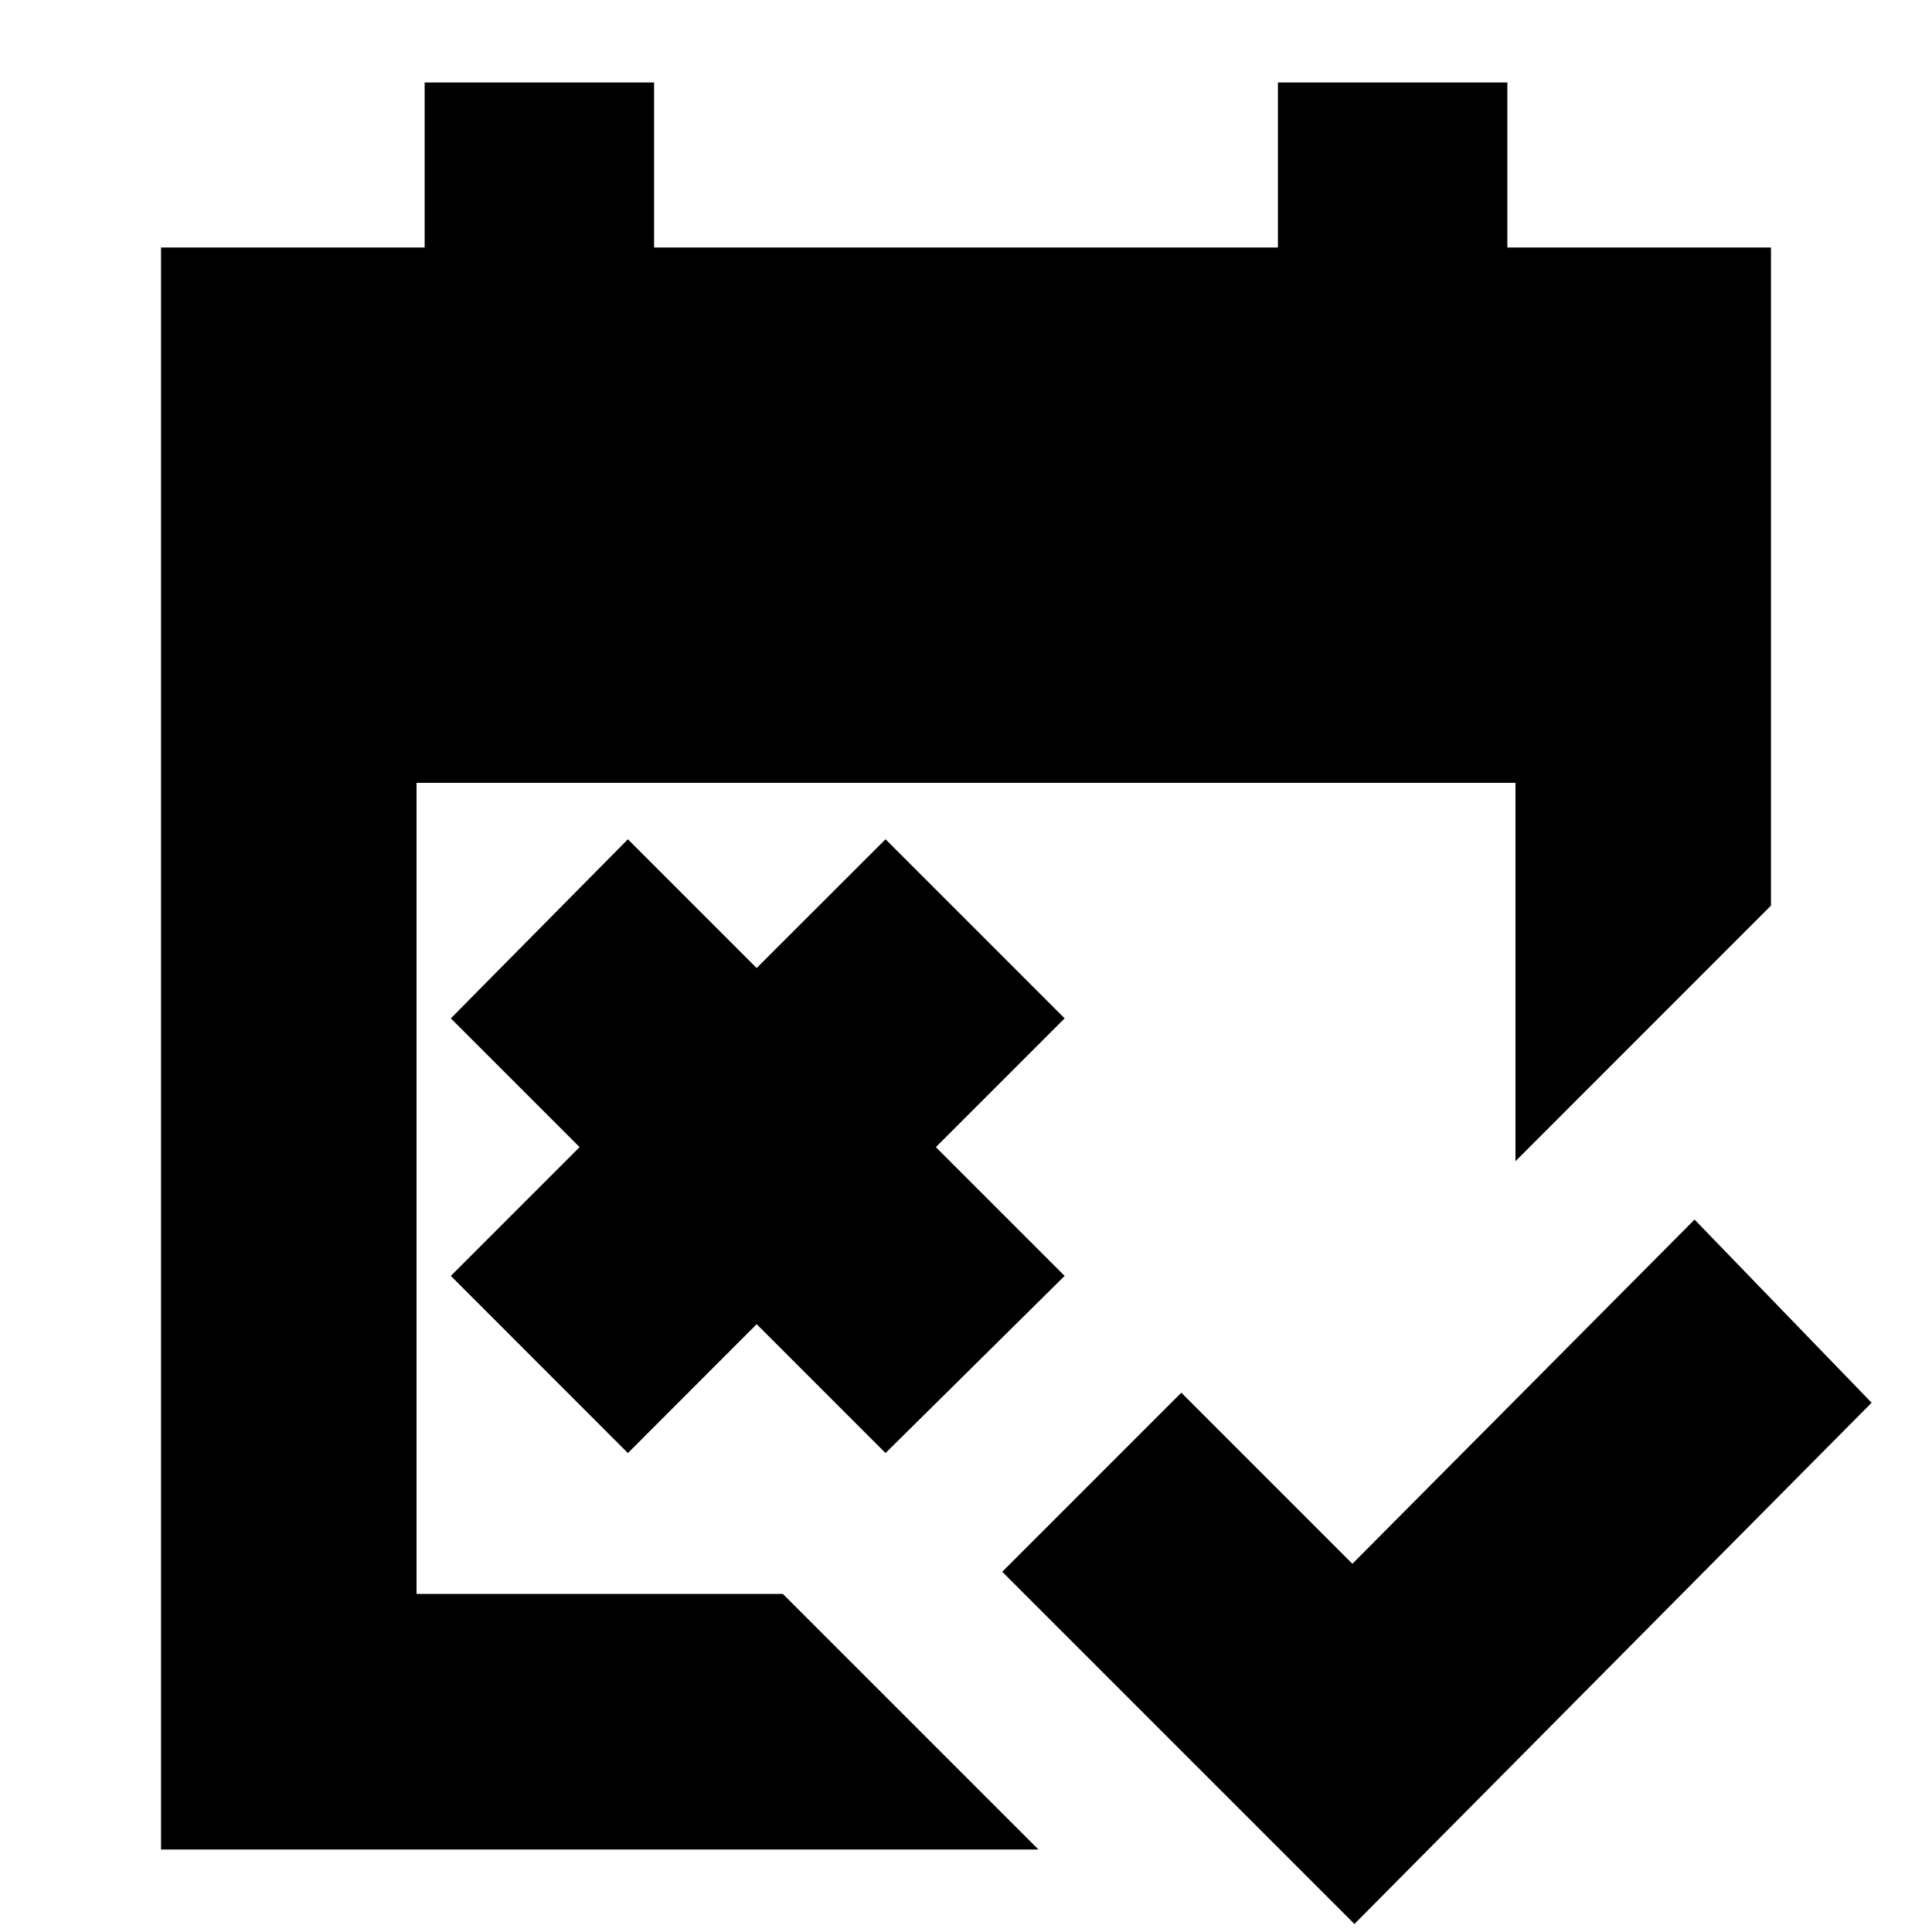<svg xmlns="http://www.w3.org/2000/svg" height="20" width="20"><path d="M14.021 19.917 10.375 16.271 12.229 14.417 14 16.188 17.542 12.625 19.375 14.521ZM6.5 15.042 4.667 13.208 6 11.875 4.667 10.542 6.5 8.688 7.833 10.021 9.167 8.688 11.021 10.542 9.688 11.875 11.021 13.208 9.167 15.042 7.833 13.708ZM1.667 19.146V2.562H4.396V0.854H6.771V2.562H13.229V0.854H15.604V2.562H18.333V9.375L15.688 12.021V8.104H4.312V16.5H8.104L10.75 19.146Z"/></svg>